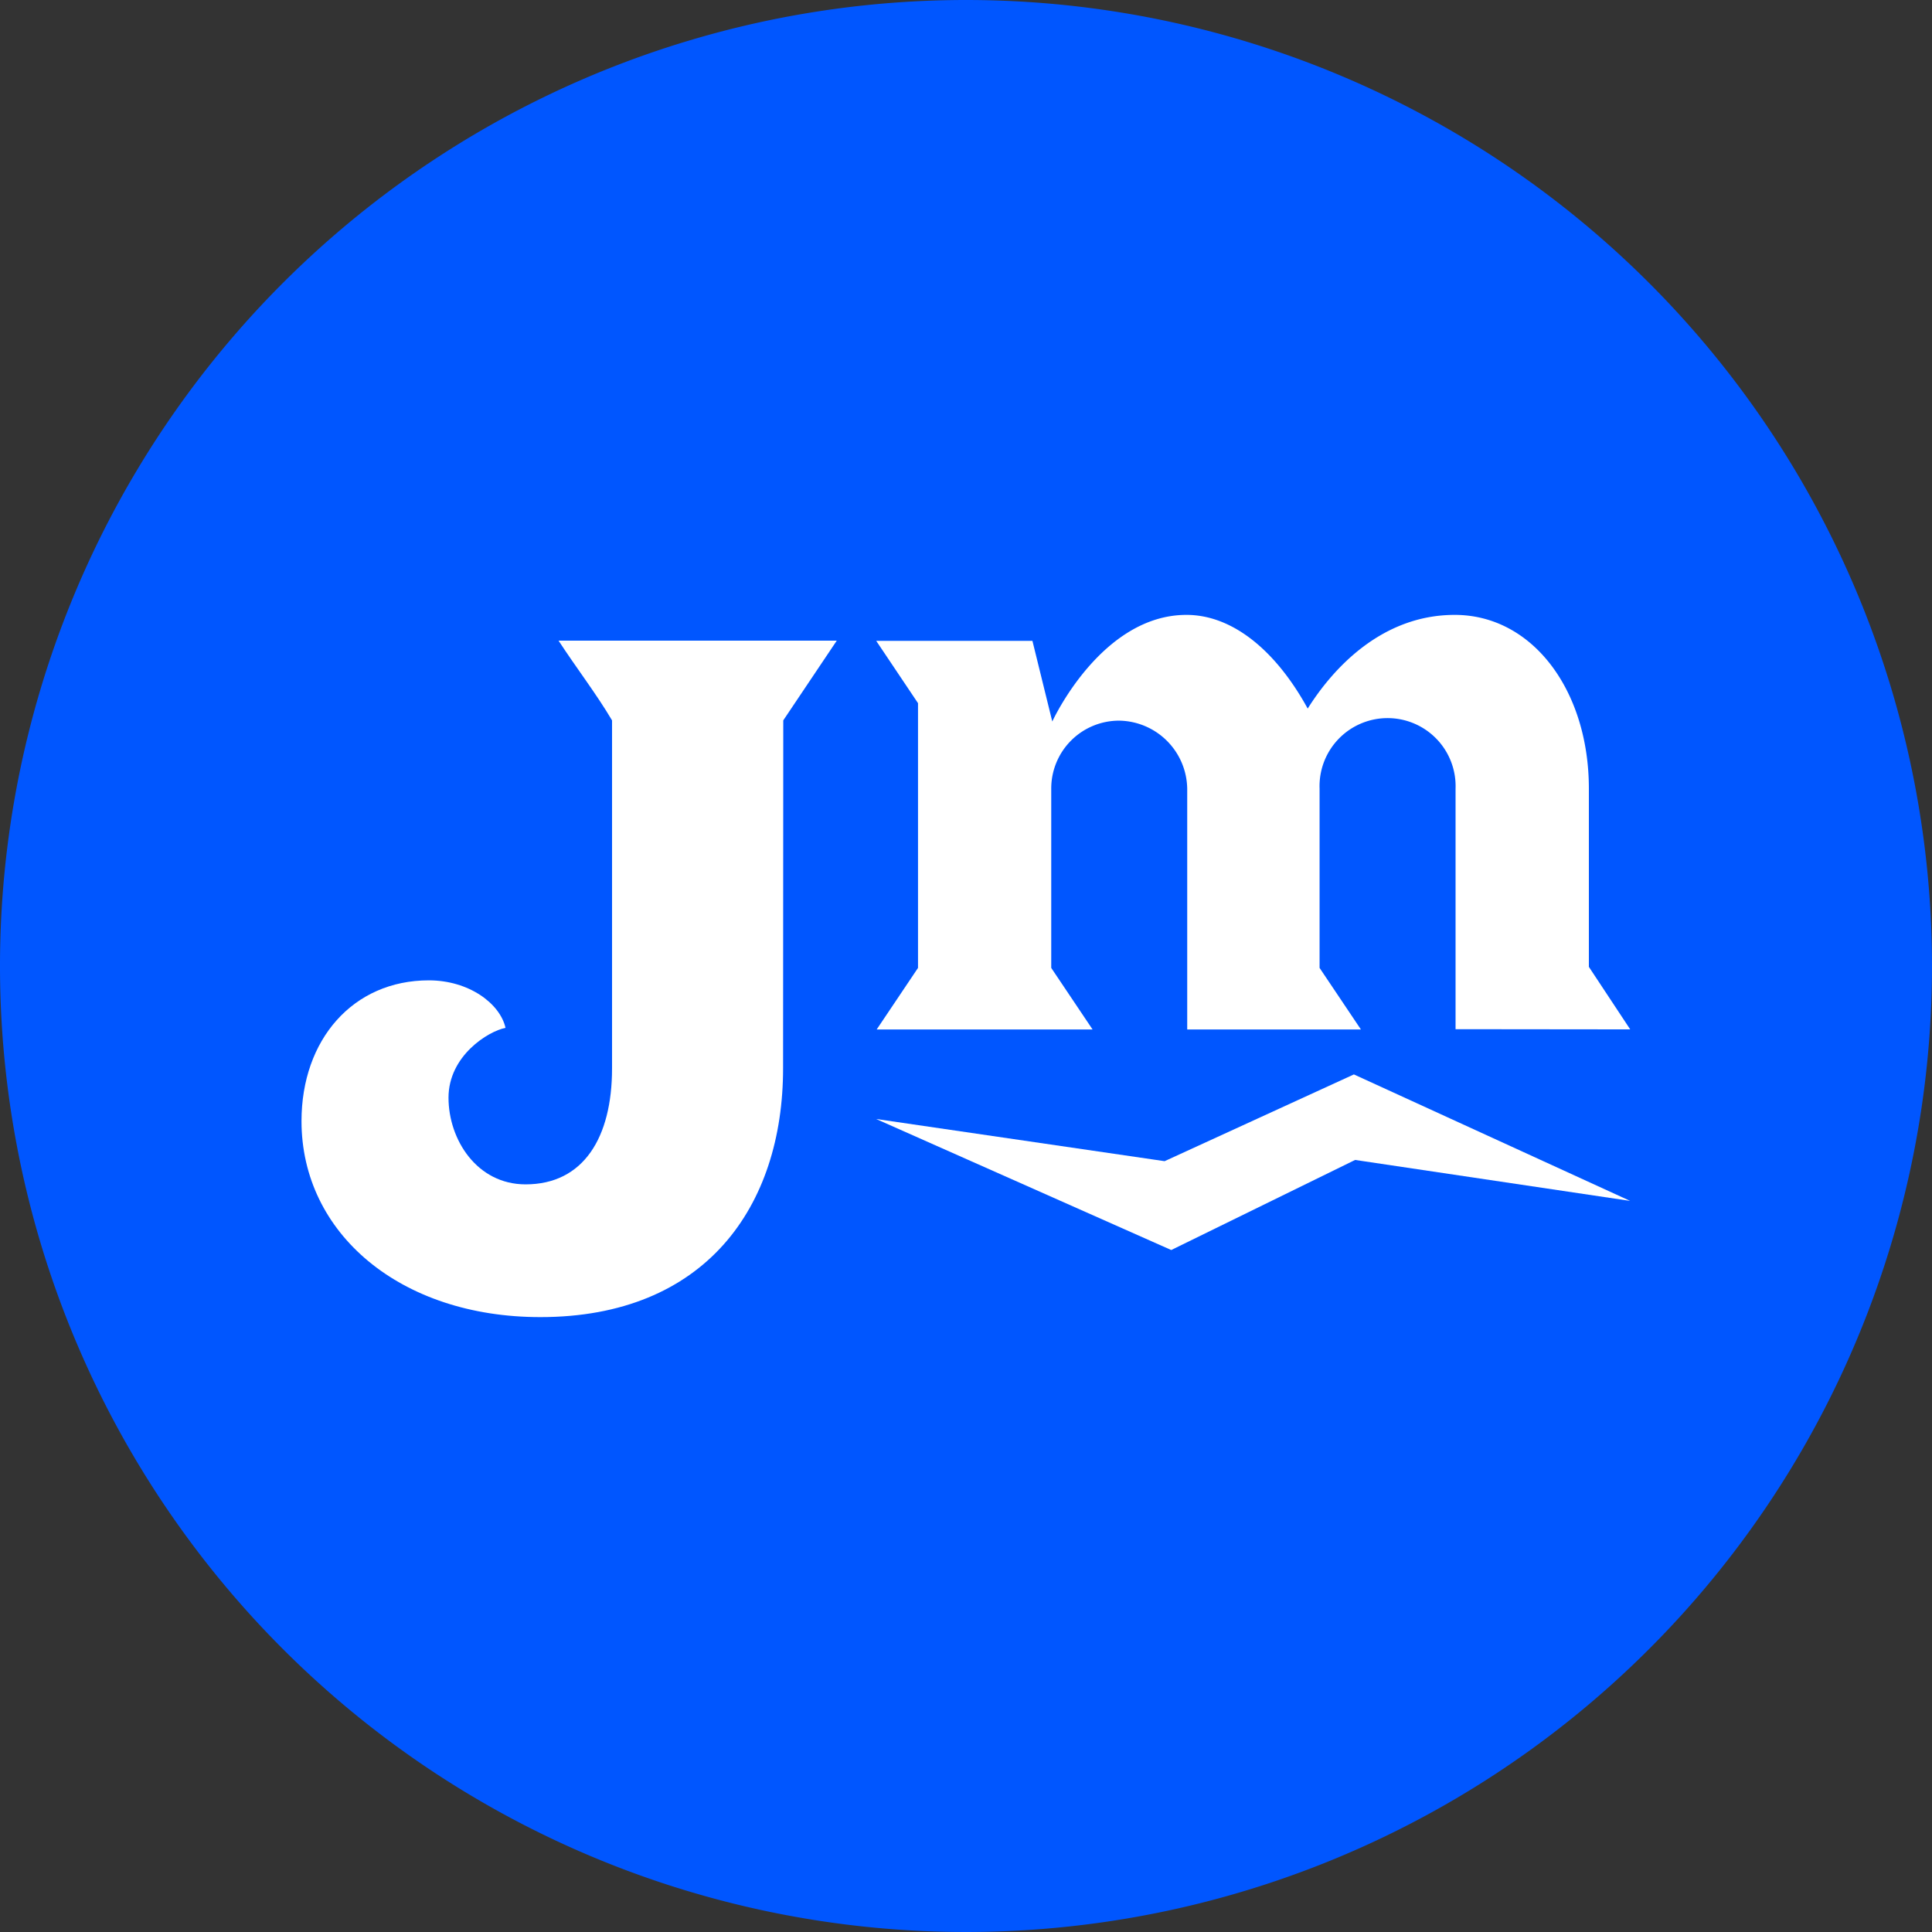<svg id="Layer_1" data-name="Layer 1" xmlns="http://www.w3.org/2000/svg" viewBox="0 0 203.32 203.32"><rect x="0" y="0" width="203.32" height="203.32" fill="#333333" stroke="none"/><defs><style>.cls-1{fill:#0056ff;}.cls-2{fill:#fff;}</style></defs><title>badge</title><g id="LOGO_BADGE" data-name="LOGO BADGE"><path class="cls-1" d="M203.32,101.66A101.66,101.66,0,1,1,101.66,0,101.66,101.66,0,0,1,203.32,101.66"/><path class="cls-2" d="M153.18,108.31V83a7.16,7.16,0,1,0-14.31,0v18.86l4.35,6.48H124.94V83a7.27,7.27,0,0,0-7.16-7.16A7.14,7.14,0,0,0,110.63,83v18.86l4.35,6.48H92.26l4.35-6.48V74l-4.4-6.56h16.44l2.09,8.49s5.13-11.22,14.12-11.22c4.93,0,9.48,3.87,12.76,9.86h0c2.51-4,7.64-9.86,15.47-9.86,8.22,0,14.12,8,14.12,18.28v18.76l4.35,6.58Z"/><path class="cls-2" d="M82.43,75.81l5.63-8.39H58.78c1.88,2.88,4,5.63,5.63,8.39v36.63c0,7.27-3,12.2-9.1,12.2-5.12,0-8.11-4.71-8.11-9.12s4.18-7,6-7.35c-.58-2.57-3.86-5-8.07-5-8,0-13.4,6.26-13.4,14.81,0,11.82,10.4,20.63,25.13,20.63,17.37,0,25.55-11.63,25.55-26.19Z"/><polygon class="cls-2" points="142.48 113.07 122.56 122.2 92.2 117.76 123.26 131.55 142.61 122.07 171.55 126.38 142.48 113.07"/></g></svg>